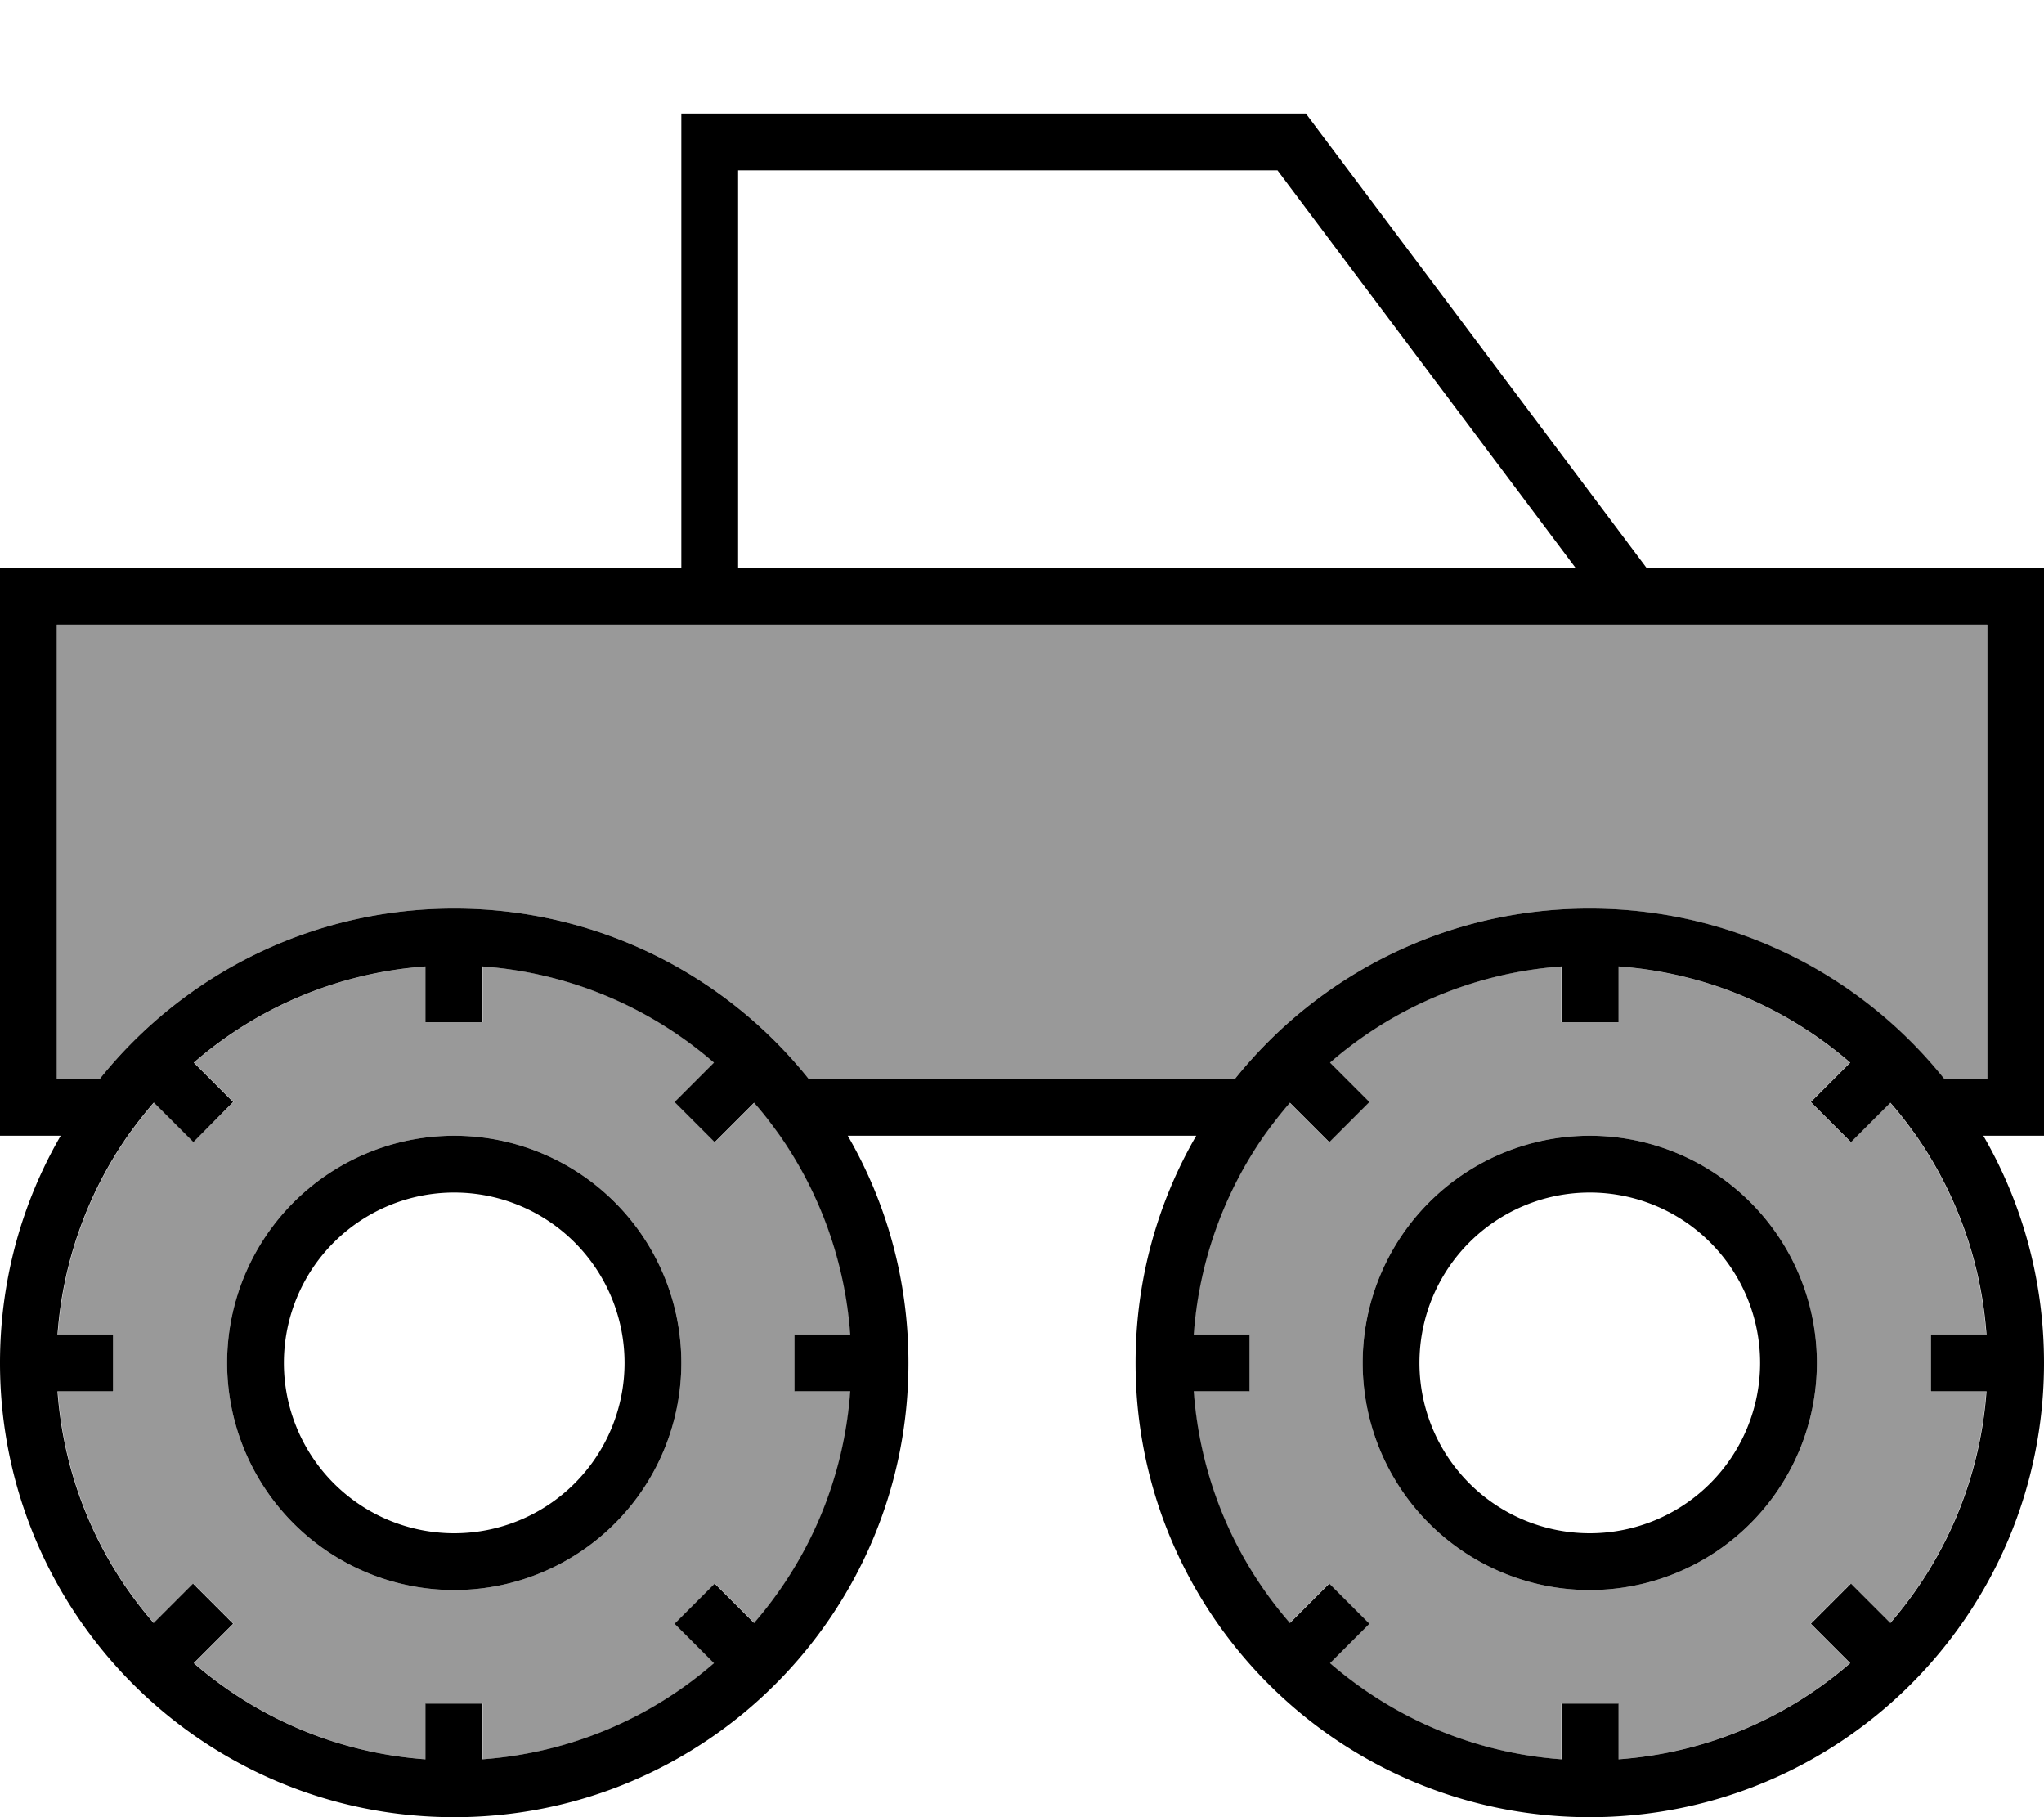 <svg fill="currentColor" xmlns="http://www.w3.org/2000/svg" viewBox="0 0 576 512"><!--! Font Awesome Pro 7.1.0 by @fontawesome - https://fontawesome.com License - https://fontawesome.com/license (Commercial License) Copyright 2025 Fonticons, Inc. --><path opacity=".4" fill="currentColor" d="M16 176l0 128 12.1 0c23.5-29.3 59.5-48 99.9-48s76.5 18.7 99.9 48l120.1 0c23.5-29.3 59.5-48 99.9-48s76.5 18.7 99.9 48l12.1 0 0-128-544 0zm.3 200l15.7 0 0 16-15.7 0c1.8 24.9 11.7 47.6 27.1 65.3 3.6-3.6 7.3-7.3 11.1-11.1l11.3 11.3c-3.8 3.8-7.5 7.5-11.1 11.1 17.8 15.4 40.4 25.3 65.3 27.1l0-15.7 16 0 0 15.7c24.9-1.8 47.6-11.7 65.3-27.1-3.6-3.6-7.3-7.3-11.1-11.1l11.3-11.3c3.8 3.8 7.5 7.5 11.1 11.1 15.4-17.8 25.3-40.4 27.1-65.3l-15.7 0 0-16 15.7 0c-1.5-20.7-8.6-39.9-19.8-56-2.3-3.2-4.7-6.4-7.3-9.3-3.6 3.6-7.3 7.3-11.1 11.1l-11.3-11.3c3.8-3.8 7.5-7.5 11.1-11.1-17.8-15.4-40.4-25.3-65.3-27.1l0 15.7-16 0 0-15.7c-24.9 1.8-47.6 11.7-65.3 27.1 3.6 3.6 7.3 7.3 11.1 11.1L54.5 321.8c-3.8-3.8-7.5-7.5-11.1-11.1-2.6 3-5 6.1-7.3 9.3-11.2 16.1-18.3 35.3-19.8 56zM192 384a64 64 0 1 1 -128 0 64 64 0 1 1 128 0zm144.3-8l15.7 0 0 16-15.7 0c1.8 24.9 11.7 47.6 27.1 65.3 3.6-3.6 7.3-7.3 11.1-11.1l11.3 11.3-11.1 11.1c17.8 15.4 40.4 25.3 65.3 27.1l0-15.7 16 0 0 15.7c24.9-1.8 47.6-11.7 65.3-27.1l-11.1-11.1 11.3-11.3c3.8 3.8 7.5 7.5 11.1 11.1 15.4-17.8 25.3-40.4 27.1-65.3l-15.7 0 0-16 15.7 0c-1.5-20.7-8.6-39.9-19.8-56-2.3-3.2-4.7-6.4-7.3-9.3l-11.1 11.1-11.3-11.3 11.1-11.1c-17.8-15.4-40.4-25.3-65.3-27.1l0 15.7-16 0 0-15.7c-24.9 1.8-47.6 11.7-65.3 27.1l11.1 11.1-11.3 11.3-11.1-11.1c-2.6 3-5 6.1-7.3 9.3-11.2 16.1-18.3 35.3-19.8 56zM512 384a64 64 0 1 1 -128 0 64 64 0 1 1 128 0z"/><path fill="currentColor" d="M208 48l0 112 236 0-84-112-152 0zM192 160l0-128 176 0 96 128 112 0 0 160-17.1 0c10.9 18.8 17.1 40.7 17.1 64 0 70.7-57.3 128-128 128S320 454.7 320 384c0-23.3 6.2-45.2 17.1-64l-98.2 0c10.9 18.8 17.1 40.7 17.1 64 0 70.7-57.3 128-128 128S0 454.7 0 384c0-23.3 6.2-45.2 17.1-64L0 320 0 160 192 160zM532.7 310.7l-11.1 11.1-11.3-11.3 11.1-11.1c-17.8-15.4-40.4-25.3-65.3-27.1l0 15.7-16 0 0-15.7c-24.9 1.8-47.6 11.7-65.3 27.1l11.1 11.1-11.3 11.3-11.1-11.1c-2.6 3-5 6.1-7.3 9.3-11.2 16.1-18.3 35.3-19.8 56l15.7 0 0 16-15.7 0c1.8 24.9 11.7 47.6 27.1 65.3 3.6-3.6 7.3-7.3 11.1-11.1l11.3 11.3-11.1 11.1c17.8 15.4 40.4 25.3 65.3 27.1l0-15.7 16 0 0 15.7c24.9-1.8 47.6-11.7 65.3-27.1l-11.1-11.1 11.3-11.3c3.8 3.8 7.5 7.5 11.1 11.1 15.4-17.8 25.3-40.4 27.1-65.3l-15.7 0 0-16 15.7 0c-1.5-20.7-8.6-39.9-19.8-56-2.3-3.2-4.7-6.4-7.3-9.3zM448 256c40.4 0 76.5 18.7 99.9 48l12.1 0 0-128-544 0 0 128 12.1 0c23.5-29.3 59.5-48 99.9-48s76.5 18.7 99.9 48l120.1 0c23.5-29.3 59.5-48 99.9-48zM43.3 310.7c-2.6 3-5 6.1-7.3 9.3-11.2 16.1-18.3 35.3-19.8 56l15.7 0 0 16-15.7 0c1.8 24.9 11.7 47.6 27.1 65.3 3.6-3.6 7.3-7.3 11.1-11.1l11.3 11.3c-3.8 3.8-7.5 7.5-11.1 11.1 17.8 15.4 40.4 25.3 65.3 27.1l0-15.7 16 0 0 15.7c24.9-1.8 47.6-11.7 65.3-27.1-3.6-3.6-7.3-7.3-11.1-11.1l11.3-11.3c3.8 3.8 7.5 7.5 11.1 11.1 15.4-17.8 25.3-40.4 27.1-65.3l-15.7 0 0-16 15.7 0c-1.5-20.7-8.6-39.9-19.8-56-2.3-3.2-4.7-6.4-7.3-9.3-3.6 3.6-7.3 7.3-11.1 11.1l-11.3-11.3c3.8-3.8 7.5-7.5 11.1-11.1-17.8-15.4-40.4-25.3-65.3-27.1l0 15.7-16 0 0-15.7c-24.9 1.8-47.6 11.7-65.3 27.1 3.6 3.6 7.3 7.3 11.1 11.1L54.5 321.8c-3.8-3.8-7.5-7.5-11.1-11.1zM176 384a48 48 0 1 0 -96 0 48 48 0 1 0 96 0zM64 384a64 64 0 1 1 128 0 64 64 0 1 1 -128 0zm432 0a48 48 0 1 0 -96 0 48 48 0 1 0 96 0zm-112 0a64 64 0 1 1 128 0 64 64 0 1 1 -128 0z"/></svg>